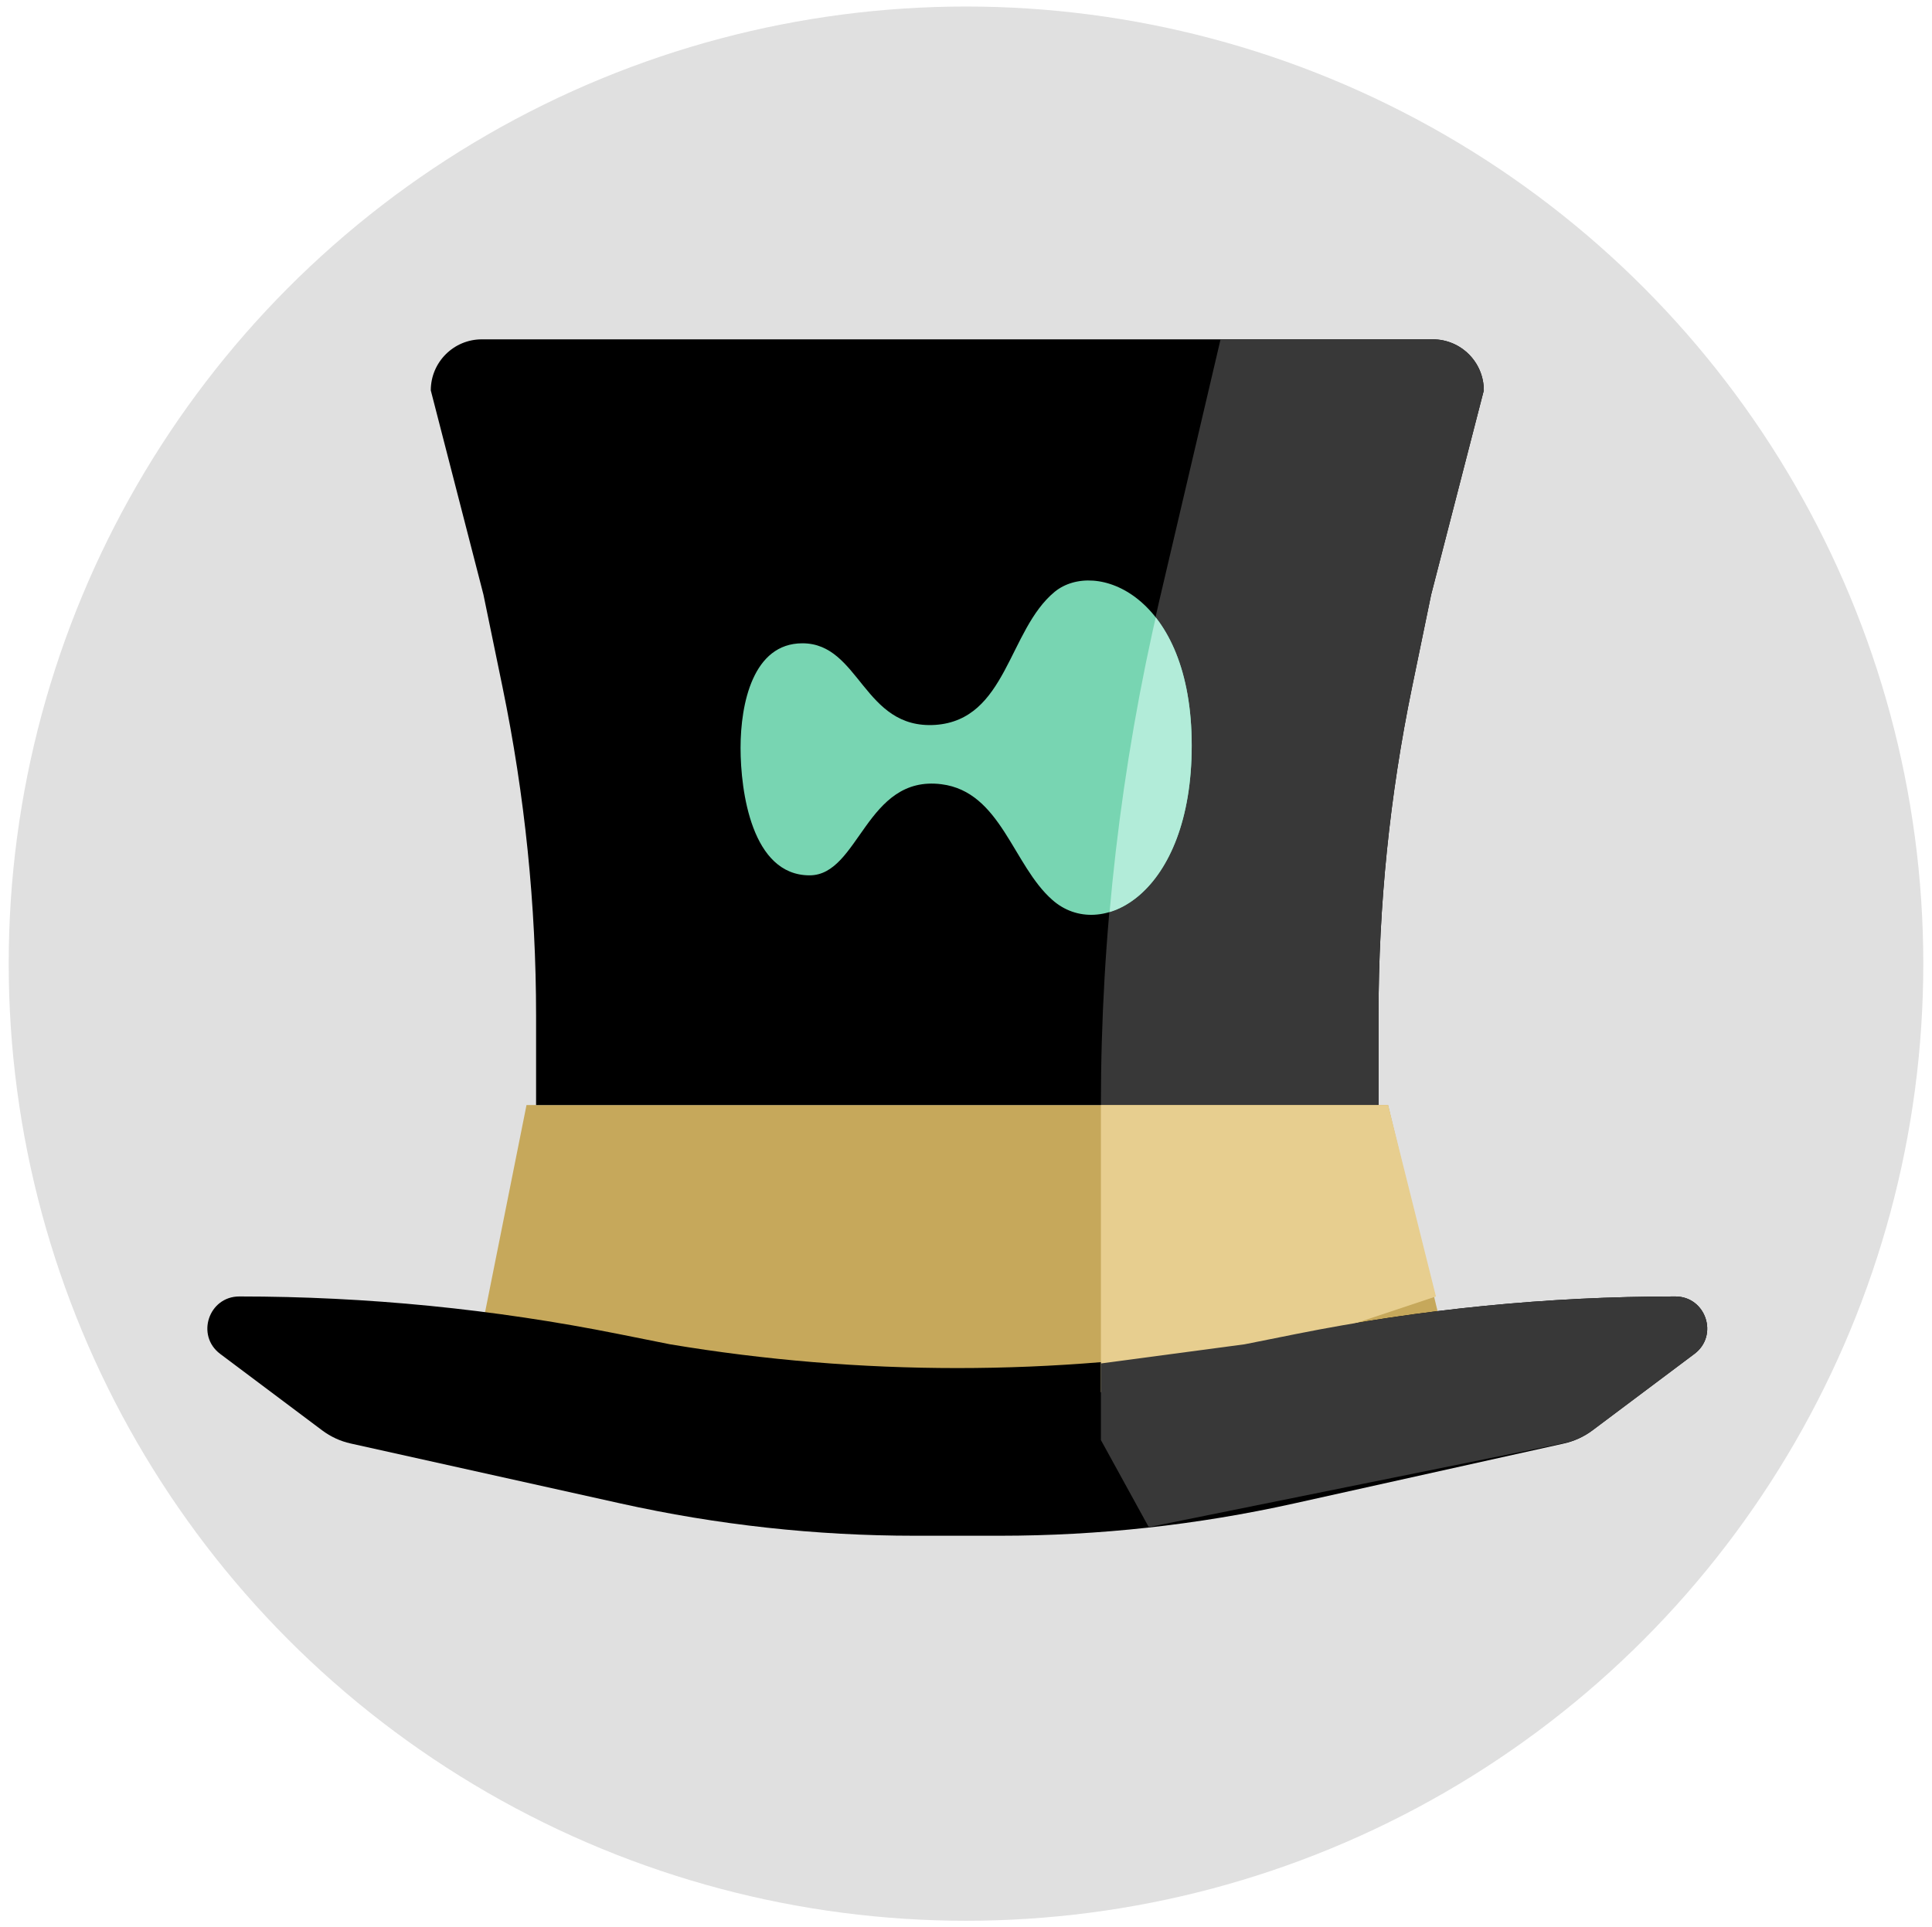 <?xml version="1.0" encoding="UTF-8" standalone="no"?>
<svg
   fill="none"
   viewBox="0 0 444 443"
   style="max-height: 500px"
   width="444"
   height="443"
   version="1.1"
   id="svg6"
   sodipodi:docname="HyperSIR.svg"
   xml:space="preserve"
   inkscape:version="1.4.2 (f4327f4, 2025-05-13)"
   xmlns:inkscape="http://www.inkscape.org/namespaces/inkscape"
   xmlns:sodipodi="http://sodipodi.sourceforge.net/DTD/sodipodi-0.dtd"
   xmlns="http://www.w3.org/2000/svg"
   xmlns:svg="http://www.w3.org/2000/svg"><defs
     id="defs6"><clipPath
       clipPathUnits="userSpaceOnUse"
       id="clipPath1"><path
         fill="#383838"
         d="m 203.746,186.574 v -28.489 c 0,-35.268 3.59,-70.447 10.715,-104.989 l 6.101,-29.582 16.816,-65.225 c 0,-9.006 -7.3,-16.306 -16.306,-16.306 H 203.746 153.299 L 133.686,25.665 C 121.324,78.408 115.081,132.401 115.081,186.574 Z"
         id="path7"
         style="stroke-width:1.39" /></clipPath></defs><sodipodi:namedview
     id="namedview6"
     pagecolor="#ffffff"
     bordercolor="#999999"
     borderopacity="1"
     inkscape:showpageshadow="2"
     inkscape:pageopacity="0"
     inkscape:pagecheckerboard="0"
     inkscape:deskcolor="#d1d1d1"
     inkscape:zoom="0.8295711"
     inkscape:cx="356.81089"
     inkscape:cy="311.6068"
     inkscape:window-width="1920"
     inkscape:window-height="1009"
     inkscape:window-x="1672"
     inkscape:window-y="151"
     inkscape:window-maximized="1"
     inkscape:current-layer="svg6" /><circle
     fill="#e0e0e0"
     r="220"
     cy="221.5"
     cx="222"
     id="circle1" /><g
     transform="translate(44 34)"
     id="g6"><path
       fill="#C6A85B"
       d="M66 275L77 220H275L288.2 275L263.439 278.994C234.526 283.657 205.286 286 176 286C146.717 286 117.484 283.581 88.599 278.766L66 275Z"
       id="path1" /><path
       fill="black"
       d="M272.8 220V199.5C272.8 174.122 275.383 148.809 280.51 123.953L284.9 102.667L297 55.733C297 49.253 291.747 44 285.267 44H272.8H236.5H176H115.5H79.2H66.733C60.253 44 55 49.253 55 55.733L67.1 102.667L71.49 123.953C76.617 148.809 79.2 174.122 79.2 199.5V220H272.8Z"
       id="path2" /><path
       fill="black"
       d="M253.854 272.629L242 275C198.301 282.283 153.699 282.283 110 275L98.145 272.629C69.452 266.89 40.262 264 11 264C3.953 264 0.962 272.972 6.6 277.2L30.049 294.787C31.994 296.245 34.228 297.273 36.601 297.8L98.607 311.579C120.802 316.512 143.471 319 166.208 319H176H185.792C208.529 319 231.198 316.512 253.393 311.579L315.399 297.8C317.772 297.273 320.006 296.245 321.951 294.787L345.4 277.2C351.038 272.972 348.047 264 341 264C311.738 264 282.548 266.89 253.854 272.629Z"
       id="path3" /><path
       fill="#383838"
       d="M272.8 220V199.5C272.8 174.122 275.383 148.809 280.51 123.953L284.9 102.667L297 55.733C297 49.253 291.747 44 285.267 44H272.8H236.5L222.387 104.215C213.492 142.167 209 181.019 209 220H272.8Z"
       id="path4" /><path
       fill="#E7CE8F"
       d="M286 264L230.436 282.521C223.524 284.825 216.286 286 209 286V220H275L286 264Z"
       id="path5" /><path
       fill="#383838"
       d="M253.854 272.629L242 275L209 279.4V297L220 317.02L269.5 307.01L315.228 297.763C317.711 297.261 320.052 296.211 322.079 294.691L345.4 277.2C351.038 272.972 348.047 264 341 264C311.738 264 282.548 266.89 253.854 272.629Z"
       id="path6" /></g><g
     style="max-height:500px;fill:none"
     id="g7-1"
     transform="matrix(0.72,0,0,0.72,170.191,119.747)"><path
       d="M 144,71.699 C 144,119.306 114.866,134.582 99.516,120.98 86.88,109.889 83.121,86.452 64.116,84.046 39.994,81.011 37.906,113.133 22.033,113.133 3.55,113.133 0,86.243 0,72.431 0,58.306 3.968,39.054 19.736,39.054 c 18.379,0 19.423,27.518 42.396,26.053 C 85.001,63.538 85.418,34.869 100.247,22.627 113.195,12.059 144,23.464 144,71.699 Z"
       fill="#78d5b2"
       id="path1-0-5"
       sodipodi:nodetypes="sccsssccs" /></g><g
     style="max-height:500px;fill:none"
     id="g7"
     transform="matrix(0.72,0,0,0.72,170.191,119.747)"
     clip-path="url(#clipPath1)"><path
       d="M 144,71.699 C 144,119.306 114.866,134.582 99.516,120.98 86.88,109.889 83.121,86.452 64.116,84.046 39.994,81.011 37.906,113.133 22.033,113.133 3.55,113.133 0,86.243 0,72.431 0,58.306 3.968,39.054 19.736,39.054 c 18.379,0 19.423,27.518 42.396,26.053 C 85.001,63.538 85.418,34.869 100.247,22.627 113.195,12.059 144,23.464 144,71.699 Z"
       id="path1-0"
       sodipodi:nodetypes="sccsssccs"
       style="fill:#b2ecd9;fill-opacity:1" /></g></svg>

